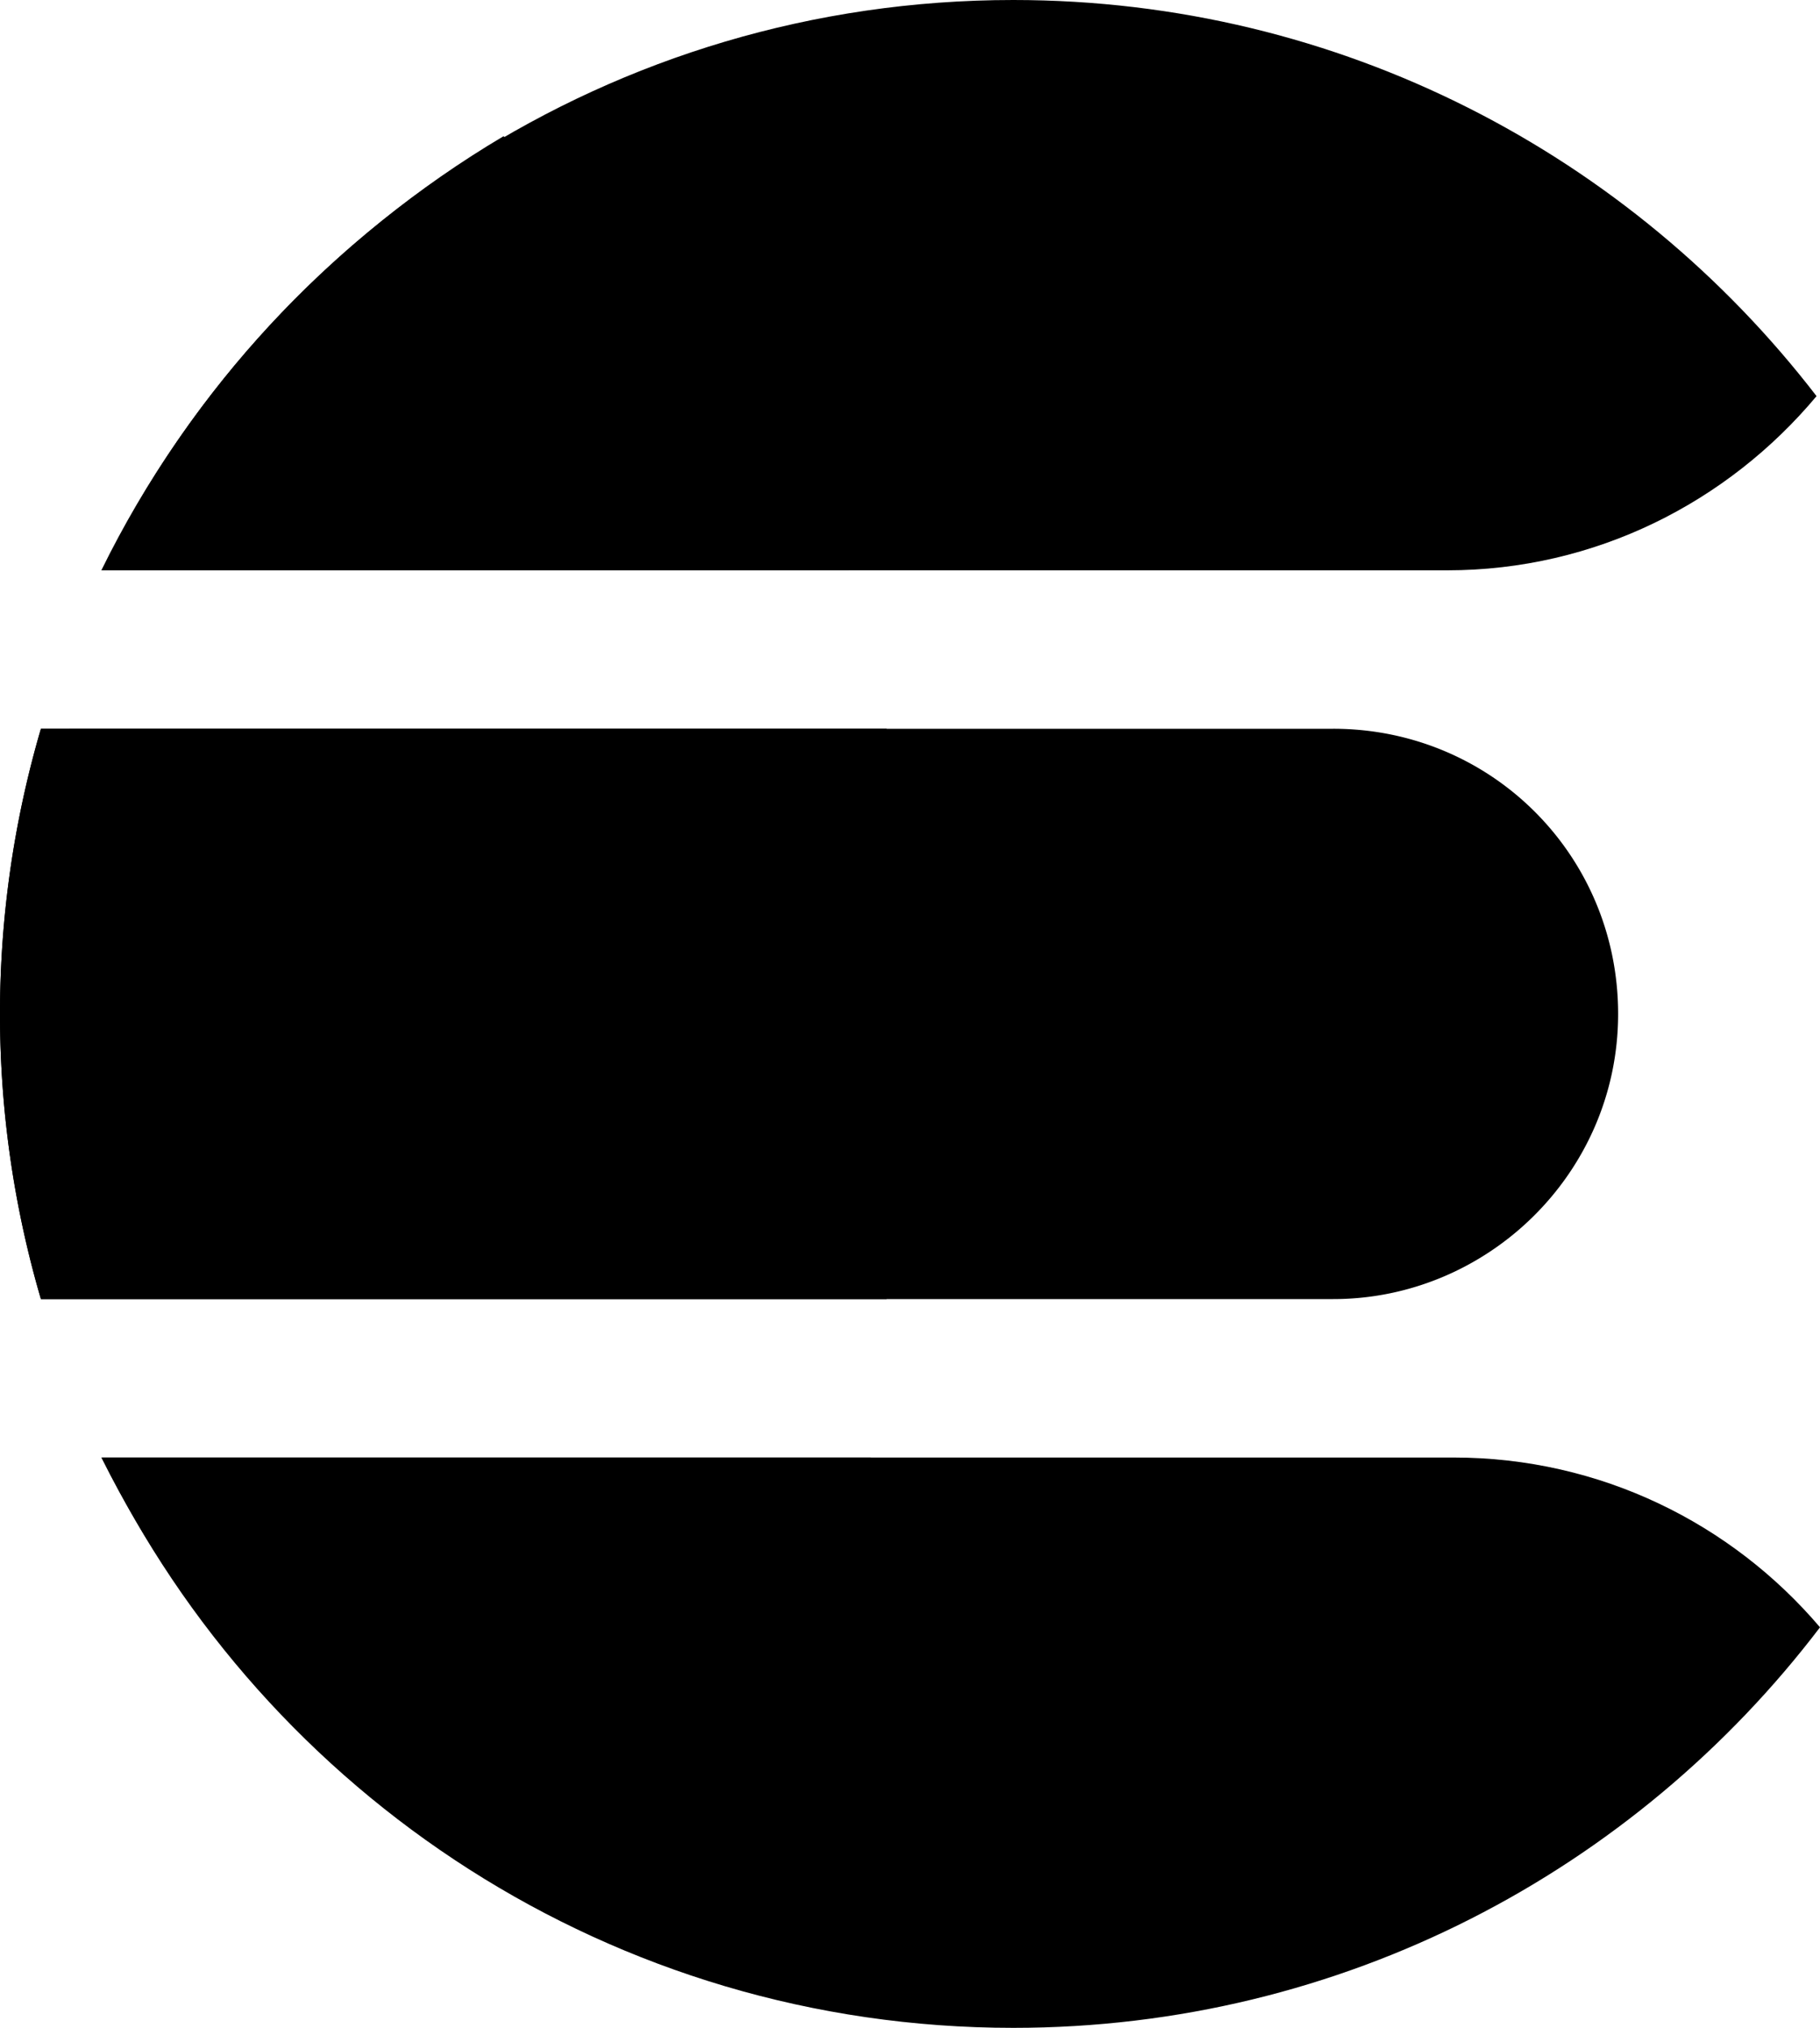 <svg xmlns="http://www.w3.org/2000/svg" viewBox="0 0 255.999 285.06">
  <path d="M14.344 80.173H203.55c20.851 0 39.47-9.561 51.963-24.487C229.453 21.835 188.553 0 142.53 0 86.178 0 37.476 32.711 14.344 80.173"/>
  <path d="M187.515 102.444H5.755A142.508 142.508 0 0 0 0 142.529c0 13.924 2.033 27.367 5.755 40.087h181.76c21.825 0 40.087-17.816 40.087-40.087 0-22.27-17.816-40.086-40.087-40.086"/>
  <path d="M256 228.754c-12.415-14.59-30.884-23.868-51.56-23.868H14.344C37.476 252.35 86.178 285.06 142.53 285.06c46.306 0 87.436-22.097 113.47-56.305"/>
  <path d="M5.755 102.444a142.472 142.472 0 0 0 0 80.172h118.958c3.118-12.026 4.9-25.388 4.9-40.087 0-14.698-1.782-28.06-4.9-40.086z"/>
  <path d="M70.82 19.152C46.767 33.406 26.724 54.784 14.253 80.174h105.116c-10.69-24.499-27.615-44.986-48.55-61.022"/>
  <path d="M75.274 268.134c20.488-16.48 36.968-38.305 47.213-63.248H14.253c13.362 26.725 34.742 48.995 61.02 63.248"/>
</svg>
